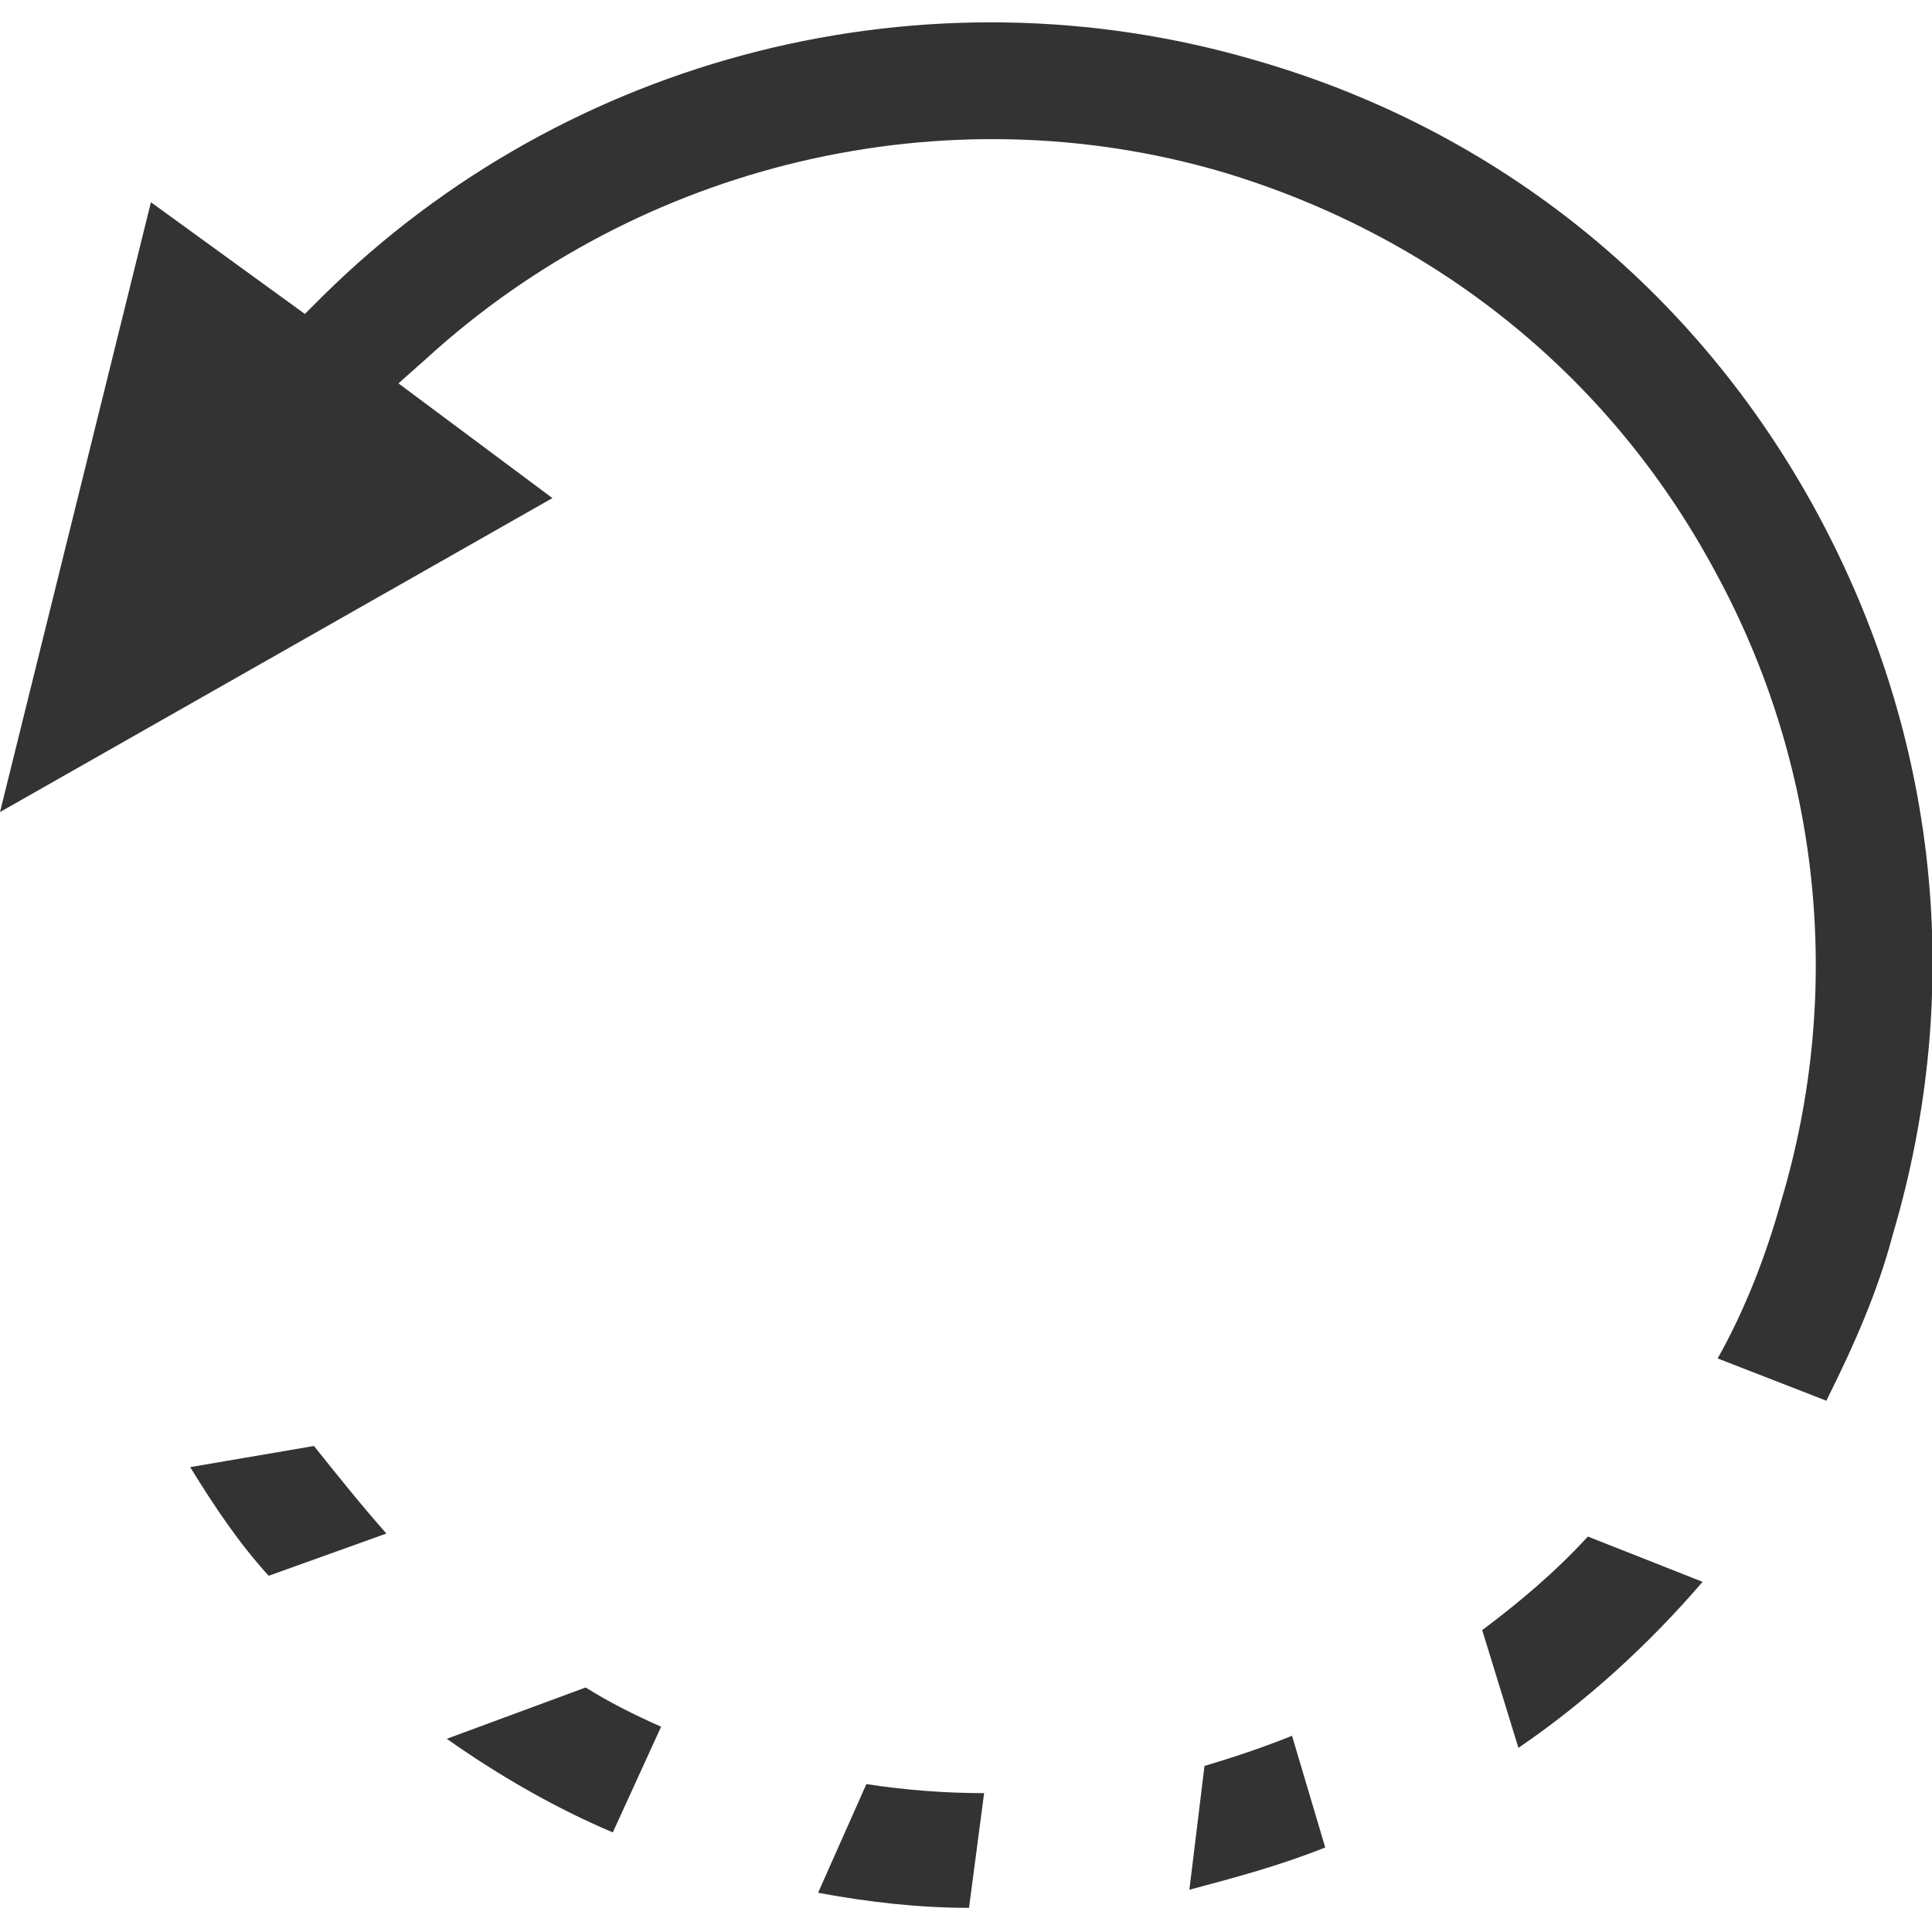 <?xml version="1.0" encoding="UTF-8" standalone="no"?>
<!-- Generator: Adobe Illustrator 21.0.2, SVG Export Plug-In . SVG Version: 6.00 Build 0)  -->

<svg:svg
   xmlns:dc="http://purl.org/dc/elements/1.1/"
   xmlns:cc="http://creativecommons.org/ns#"
   xmlns:rdf="http://www.w3.org/1999/02/22-rdf-syntax-ns#"
   xmlns:svg="http://www.w3.org/2000/svg"
   xmlns:sodipodi="http://sodipodi.sourceforge.net/DTD/sodipodi-0.dtd"
   xmlns:inkscape="http://www.inkscape.org/namespaces/inkscape"
   version="1.1"
   id="Layer_1"
   x="0px"
   y="0px"
   viewBox="0 0 64 64"
   style="background-color: initial;"
   xml:space="preserve"
   sodipodi:docname="F-REFRESH.svg"
   inkscape:version="0.92.2 (5c3e80d, 2017-08-06)"><svg:defs
     id="defs21" /><sodipodi:namedview
     pagecolor="#ffffff"
     bordercolor="#666666"
     borderopacity="1"
     objecttolerance="10"
     gridtolerance="10"
     guidetolerance="10"
     inkscape:pageopacity="0"
     inkscape:pageshadow="2"
     inkscape:window-width="1024"
     inkscape:window-height="537"
     id="namedview19"
     showgrid="false"
     inkscape:zoom="3.6875"
     inkscape:cx="32"
     inkscape:cy="32"
     inkscape:window-x="-8"
     inkscape:window-y="-8"
     inkscape:window-maximized="1"
     inkscape:current-layer="Layer_1" /><svg:style
     type="text/css"
     id="style2">
	.st0{fill:#12100B;}
</svg:style><svg:g
     id="g16"
     style="fill:#333333"><svg:path
       d="M8.9,52.2L8.9,52.2l3.9-1.4l0,0c-0.8-0.9-1.6-1.9-2.4-2.9l0,0l-4.1,0.7l0,0C7.1,49.9,7.9,51.1,8.9,52.2z"
       id="path4"
       style="fill:#333333" /><svg:path
       d="M43.9,61.2l-1.1-3.7l0,0c-1,0.4-1.9,0.7-2.9,1l0,0l-0.5,4.1l0,0C40.9,62.2,42.4,61.8,43.9,61.2L43.9,61.2z"
       id="path6"
       style="fill:#333333" /><svg:path
       d="M56.4,52.4L56.4,52.4l-3.8-1.5l0,0c-1.1,1.2-2.3,2.2-3.5,3.1l0,0l1.2,3.9l0,0C52.5,56.4,54.6,54.5,56.4,52.4z"
       id="path8"
       style="fill:#333333" /><svg:path
       d="M28.7,59.1L28.7,59.1l-1.6,3.6l0,0c1.6,0.3,3.3,0.5,5,0.5l0,0l0.5-3.8h0C31.3,59.4,30,59.3,28.7,59.1z"
       id="path10"
       style="fill:#333333" /><svg:path
       d="M21.9,57.2c-0.9-0.4-1.7-0.8-2.5-1.3l0,0l-4.6,1.7l0,0c1.7,1.2,3.6,2.3,5.5,3.1l0,0L21.9,57.2L21.9,57.2z"
       id="path12"
       style="fill:#333333" /><svg:path
       d="M60.2,17L60.2,17c-4-7.4-10.6-12.7-18.6-15C30.7-1.2,18.8,1.8,10.7,9.8l-0.6,0.6L5,6.7L0,26.9l18.3-10.4l-5.1-3.8l0.9-0.8   C21.2,5.4,31.3,3,40.5,5.7c7,2.1,12.8,6.7,16.3,13.2c3.5,6.4,4.3,13.9,2.2,20.9c-0.5,1.8-1.2,3.6-2.1,5.2l0,0l3.6,1.4l0,0   c0.9-1.8,1.7-3.6,2.2-5.5C65.1,32.8,64.2,24.4,60.2,17z"
       id="path14"
       style="fill:#333333" /></svg:g><style /></svg:svg>